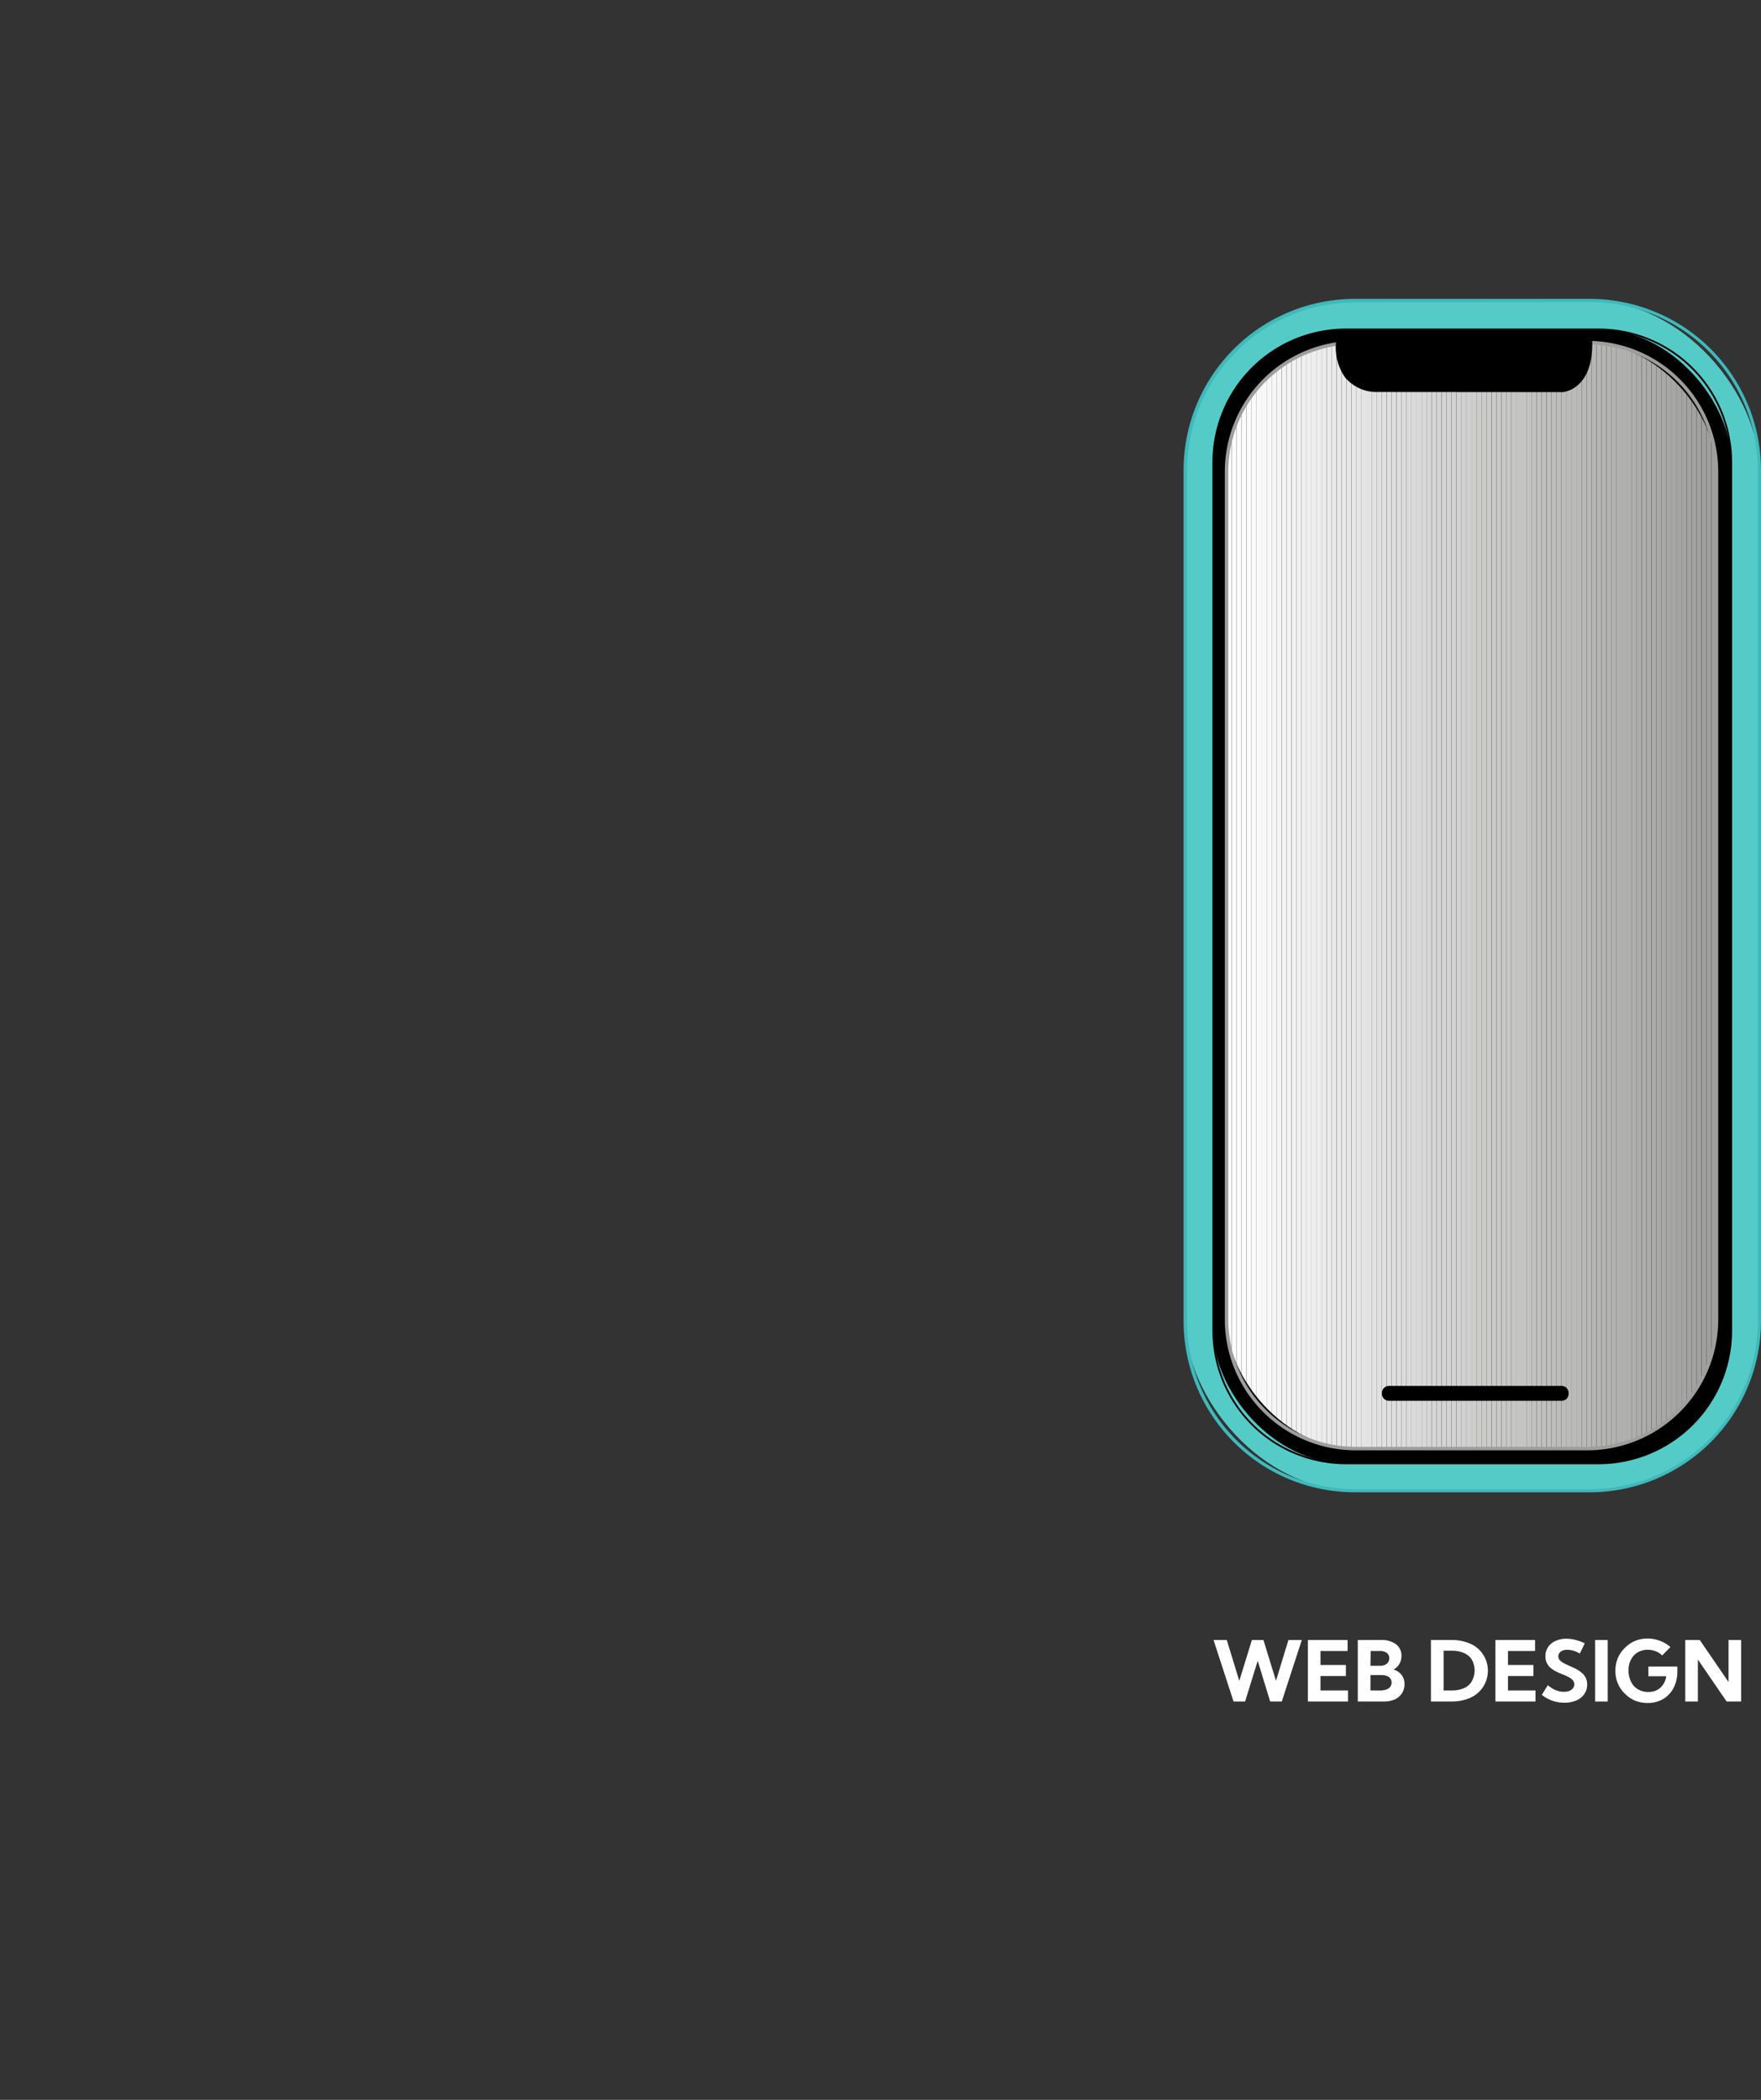 <svg id="Capa_6" data-name="Capa 6" xmlns="http://www.w3.org/2000/svg" xmlns:xlink="http://www.w3.org/1999/xlink" viewBox="0 0 251.61 300"><rect x="0" y="0" width="251.61" height="300" fill="#333333" stroke="none"/><defs><style>.cls-1{fill:none;}.cls-2{fill:#55cbc7;}.cls-3{fill:#3fb9bc;}.cls-4{clip-path:url(#clip-path);}.cls-5{fill:#fff;}.cls-6{fill:#fefefe;}.cls-7{fill:#fdfdfd;}.cls-8{fill:#fcfcfc;}.cls-9{fill:#fbfbfb;}.cls-10{fill:#fafafa;}.cls-11{fill:#f9f9f9;}.cls-12{fill:#f8f8f8;}.cls-13{fill:#f7f7f7;}.cls-14{fill:#f6f6f6;}.cls-15{fill:#f5f5f5;}.cls-16{fill:#f4f4f4;}.cls-17{fill:#f3f3f3;}.cls-18{fill:#f2f2f2;}.cls-19{fill:#f1f1f1;}.cls-20{fill:#f0f0f0;}.cls-21{fill:#efefef;}.cls-22{fill:#eee;}.cls-23{fill:#ededed;}.cls-24{fill:#ececec;}.cls-25{fill:#ebebeb;}.cls-26{fill:#eaeaea;}.cls-27{fill:#e9e9e9;}.cls-28{fill:#e8e8e8;}.cls-29{fill:#e7e7e7;}.cls-30{fill:#e6e6e6;}.cls-31{fill:#e5e5e5;}.cls-32{fill:#e4e4e4;}.cls-33{fill:#e3e3e3;}.cls-34{fill:#e2e2e2;}.cls-35{fill:#e1e1e1;}.cls-36{fill:#e0e0e0;}.cls-37{fill:#dfdfdf;}.cls-38{fill:#dedede;}.cls-39{fill:#ddd;}.cls-40{fill:#dcdcdc;}.cls-41{fill:#dbdbdb;}.cls-42{fill:#dadada;}.cls-43{fill:#d9d9d9;}.cls-44{fill:#d8d8d8;}.cls-45{fill:#d7d7d7;}.cls-46{fill:#d6d6d6;}.cls-47{fill:#d5d5d5;}.cls-48{fill:#d4d4d4;}.cls-49{fill:#d3d3d3;}.cls-50{fill:#d2d2d2;}.cls-51{fill:#d1d1d1;}.cls-52{fill:#d0d0d0;}.cls-53{fill:#cfcfcf;}.cls-54{fill:#cececd;}.cls-55{fill:#cdcdcc;}.cls-56{fill:#cccccb;}.cls-57{fill:#cbcbca;}.cls-58{fill:#cacac9;}.cls-59{fill:#c9c9c8;}.cls-60{fill:#c8c8c7;}.cls-61{fill:#c7c7c6;}.cls-62{fill:#c6c6c5;}.cls-63{fill:#c5c5c4;}.cls-64{fill:#c4c4c3;}.cls-65{fill:#c3c3c2;}.cls-66{fill:#c2c2c1;}.cls-67{fill:#c1c1c0;}.cls-68{fill:#c0c0bf;}.cls-69{fill:#bfbfbe;}.cls-70{fill:#bebebd;}.cls-71{fill:#bdbdbc;}.cls-72{fill:#bcbcbb;}.cls-73{fill:#bbbbba;}.cls-74{fill:#babab9;}.cls-75{fill:#b9b9b8;}.cls-76{fill:#b8b8b7;}.cls-77{fill:#b7b7b6;}.cls-78{fill:#b6b6b5;}.cls-79{fill:#b5b5b4;}.cls-80{fill:#b4b4b3;}.cls-81{fill:#b3b3b2;}.cls-82{fill:#b2b2b1;}.cls-83{fill:#b1b1b0;}.cls-84{fill:#b0b0af;}.cls-85{fill:#afafae;}.cls-86{fill:#aeaead;}.cls-87{fill:#adadac;}.cls-88{fill:#acacab;}.cls-89{fill:#ababaa;}.cls-90{fill:#aaaaa9;}.cls-91{fill:#a9a9a8;}.cls-92{fill:#a8a8a7;}.cls-93{fill:#a7a7a6;}.cls-94{fill:#a6a6a5;}.cls-95{fill:#a5a5a4;}.cls-96{fill:#a4a4a3;}.cls-97{fill:#a3a3a2;}.cls-98{fill:#a2a2a1;}.cls-99{fill:#a1a1a0;}.cls-100{fill:#a0a09f;}.cls-101{fill:#9f9f9e;}.cls-102{fill:#9e9e9d;}.cls-103{fill:#a09d9d;}</style><clipPath id="clip-path"><rect class="cls-1" x="175.25" y="48.95" width="70" height="158" rx="18.43"/></clipPath></defs><g id="nuevo"><rect class="cls-2" x="169.36" y="42.95" width="82" height="170" rx="24.2"/><path class="cls-3" d="M227.16,213.2H193.55a24.47,24.47,0,0,1-24.44-24.45V67.15A24.47,24.47,0,0,1,193.55,42.7h33.61a24.48,24.48,0,0,1,24.45,24.45v121.6A24.48,24.48,0,0,1,227.16,213.2Zm-33.61-170a24,24,0,0,0-23.94,24v121.6a24,24,0,0,0,23.94,23.95h33.61a24,24,0,0,0,24-23.95V67.15a24,24,0,0,0-24-24Z"/></g><g id="nuevo-2" data-name="nuevo"><rect x="173.36" y="47.06" width="74" height="162" rx="18.93"/><path d="M228.42,209.19H192.29a19.08,19.08,0,0,1-19.06-19.06V66a19.08,19.08,0,0,1,19.06-19.06h36.13A19.08,19.08,0,0,1,247.48,66V190.13A19.08,19.08,0,0,1,228.42,209.19Zm-36.13-162A18.83,18.83,0,0,0,173.48,66V190.13a18.83,18.83,0,0,0,18.81,18.81h36.13a18.83,18.83,0,0,0,18.81-18.81V66a18.83,18.83,0,0,0-18.81-18.81Z"/></g><g id="nuevo-3" data-name="nuevo"><g class="cls-4"><rect class="cls-5" x="175.25" y="48.95" width="0.71" height="158"/><rect class="cls-6" x="175.97" y="48.95" width="0.71" height="158"/><rect class="cls-7" x="176.68" y="48.95" width="0.71" height="158"/><rect class="cls-8" x="177.39" y="48.95" width="0.71" height="158"/><rect class="cls-9" x="178.11" y="48.95" width="0.71" height="158"/><rect class="cls-10" x="178.82" y="48.95" width="0.71" height="158"/><rect class="cls-11" x="179.54" y="48.95" width="0.71" height="158"/><rect class="cls-12" x="180.25" y="48.95" width="0.71" height="158"/><rect class="cls-13" x="180.97" y="48.95" width="0.71" height="158"/><rect class="cls-14" x="181.68" y="48.95" width="0.71" height="158"/><rect class="cls-15" x="182.39" y="48.95" width="0.71" height="158"/><rect class="cls-16" x="183.11" y="48.95" width="0.71" height="158"/><rect class="cls-17" x="183.82" y="48.95" width="0.71" height="158"/><rect class="cls-18" x="184.54" y="48.95" width="0.71" height="158"/><rect class="cls-19" x="185.25" y="48.95" width="0.71" height="158"/><rect class="cls-20" x="185.97" y="48.95" width="0.71" height="158"/><rect class="cls-21" x="186.68" y="48.95" width="0.71" height="158"/><rect class="cls-22" x="187.39" y="48.95" width="0.71" height="158"/><rect class="cls-23" x="188.11" y="48.95" width="0.71" height="158"/><rect class="cls-24" x="188.82" y="48.95" width="0.71" height="158"/><rect class="cls-25" x="189.54" y="48.95" width="0.71" height="158"/><rect class="cls-26" x="190.25" y="48.95" width="0.71" height="158"/><rect class="cls-27" x="190.97" y="48.95" width="0.71" height="158"/><rect class="cls-28" x="191.68" y="48.95" width="0.71" height="158"/><rect class="cls-29" x="192.39" y="48.95" width="0.71" height="158"/><rect class="cls-30" x="193.11" y="48.95" width="0.71" height="158"/><rect class="cls-31" x="193.82" y="48.95" width="0.71" height="158"/><rect class="cls-32" x="194.54" y="48.95" width="0.71" height="158"/><rect class="cls-33" x="195.25" y="48.95" width="0.71" height="158"/><rect class="cls-34" x="195.97" y="48.95" width="0.71" height="158"/><rect class="cls-35" x="196.68" y="48.95" width="0.71" height="158"/><rect class="cls-36" x="197.39" y="48.95" width="0.71" height="158"/><rect class="cls-37" x="198.11" y="48.95" width="0.71" height="158"/><rect class="cls-38" x="198.82" y="48.95" width="0.71" height="158"/><rect class="cls-39" x="199.54" y="48.95" width="0.71" height="158"/><rect class="cls-40" x="200.25" y="48.95" width="0.71" height="158"/><rect class="cls-41" x="200.97" y="48.95" width="0.71" height="158"/><rect class="cls-42" x="201.68" y="48.95" width="0.71" height="158"/><rect class="cls-43" x="202.39" y="48.95" width="0.71" height="158"/><rect class="cls-44" x="203.11" y="48.95" width="0.71" height="158"/><rect class="cls-45" x="203.82" y="48.95" width="0.71" height="158"/><rect class="cls-46" x="204.54" y="48.95" width="0.71" height="158"/><rect class="cls-47" x="205.25" y="48.95" width="0.71" height="158"/><rect class="cls-48" x="205.97" y="48.95" width="0.71" height="158"/><rect class="cls-49" x="206.68" y="48.95" width="0.71" height="158"/><rect class="cls-50" x="207.39" y="48.95" width="0.71" height="158"/><rect class="cls-51" x="208.11" y="48.95" width="0.71" height="158"/><rect class="cls-52" x="208.82" y="48.95" width="0.71" height="158"/><rect class="cls-53" x="209.54" y="48.95" width="0.71" height="158"/><rect class="cls-54" x="210.25" y="48.95" width="0.71" height="158"/><rect class="cls-55" x="210.97" y="48.95" width="0.71" height="158"/><rect class="cls-56" x="211.68" y="48.95" width="0.71" height="158"/><rect class="cls-57" x="212.39" y="48.95" width="0.71" height="158"/><rect class="cls-58" x="213.11" y="48.95" width="0.71" height="158"/><rect class="cls-59" x="213.82" y="48.95" width="0.71" height="158"/><rect class="cls-60" x="214.54" y="48.95" width="0.71" height="158"/><rect class="cls-61" x="215.25" y="48.95" width="0.71" height="158"/><rect class="cls-62" x="215.97" y="48.95" width="0.71" height="158"/><rect class="cls-63" x="216.68" y="48.95" width="0.71" height="158"/><rect class="cls-64" x="217.39" y="48.95" width="0.71" height="158"/><rect class="cls-65" x="218.11" y="48.95" width="0.71" height="158"/><rect class="cls-66" x="218.82" y="48.95" width="0.71" height="158"/><rect class="cls-67" x="219.54" y="48.95" width="0.71" height="158"/><rect class="cls-68" x="220.25" y="48.95" width="0.71" height="158"/><rect class="cls-69" x="220.97" y="48.95" width="0.71" height="158"/><rect class="cls-70" x="221.68" y="48.95" width="0.71" height="158"/><rect class="cls-71" x="222.39" y="48.95" width="0.71" height="158"/><rect class="cls-72" x="223.11" y="48.95" width="0.71" height="158"/><rect class="cls-73" x="223.82" y="48.95" width="0.71" height="158"/><rect class="cls-74" x="224.54" y="48.95" width="0.71" height="158"/><rect class="cls-75" x="225.25" y="48.95" width="0.71" height="158"/><rect class="cls-76" x="225.97" y="48.95" width="0.71" height="158"/><rect class="cls-77" x="226.68" y="48.95" width="0.71" height="158"/><rect class="cls-78" x="227.39" y="48.95" width="0.71" height="158"/><rect class="cls-79" x="228.11" y="48.95" width="0.71" height="158"/><rect class="cls-80" x="228.82" y="48.95" width="0.71" height="158"/><rect class="cls-81" x="229.54" y="48.95" width="0.71" height="158"/><rect class="cls-82" x="230.25" y="48.95" width="0.71" height="158"/><rect class="cls-83" x="230.97" y="48.95" width="0.71" height="158"/><rect class="cls-84" x="231.68" y="48.95" width="0.71" height="158"/><rect class="cls-85" x="232.39" y="48.95" width="0.71" height="158"/><rect class="cls-86" x="233.11" y="48.95" width="0.71" height="158"/><rect class="cls-87" x="233.82" y="48.95" width="0.71" height="158"/><rect class="cls-88" x="234.54" y="48.95" width="0.71" height="158"/><rect class="cls-89" x="235.25" y="48.95" width="0.71" height="158"/><rect class="cls-90" x="235.97" y="48.95" width="0.71" height="158"/><rect class="cls-91" x="236.68" y="48.95" width="0.71" height="158"/><rect class="cls-92" x="237.39" y="48.95" width="0.71" height="158"/><rect class="cls-93" x="238.11" y="48.95" width="0.71" height="158"/><rect class="cls-94" x="238.82" y="48.95" width="0.71" height="158"/><rect class="cls-95" x="239.54" y="48.95" width="0.71" height="158"/><rect class="cls-96" x="240.25" y="48.95" width="0.71" height="158"/><rect class="cls-97" x="240.97" y="48.95" width="0.71" height="158"/><rect class="cls-98" x="241.68" y="48.95" width="0.71" height="158"/><rect class="cls-99" x="242.39" y="48.95" width="0.71" height="158"/><rect class="cls-100" x="243.11" y="48.95" width="0.71" height="158"/><rect class="cls-101" x="243.82" y="48.95" width="0.71" height="158"/><rect class="cls-102" x="244.54" y="48.95" width="0.71" height="158"/></g><path class="cls-103" d="M226.82,207.2H193.68A18.7,18.7,0,0,1,175,188.52V67.38A18.7,18.7,0,0,1,193.68,48.7h33.14A18.7,18.7,0,0,1,245.5,67.38V188.52A18.7,18.7,0,0,1,226.82,207.2Zm-33.14-158A18.2,18.2,0,0,0,175.5,67.38V188.52a18.21,18.21,0,0,0,18.18,18.18h33.14A18.2,18.2,0,0,0,245,188.52V67.38A18.19,18.19,0,0,0,226.82,49.2Z"/></g><path d="M191.24,48.92s-.81,6.62,5.76,6.71h26.25s4-.18,3.89-6.71Z"/><path d="M197,55.88A5.87,5.87,0,0,1,192.43,54,7.22,7.22,0,0,1,191,48.89l0-.22h36.37v.25c.08,6.69-4.09,7-4.13,7Zm-5.53-6.71a6.72,6.72,0,0,0,1.33,4.55,5.47,5.47,0,0,0,4.2,1.66h26.25c.14,0,3.62-.26,3.64-6.21Z"/><path d="M197,55.75a5.62,5.62,0,0,1-4.66-2,7.23,7.23,0,0,1-1.21-4.84v-.11h36.11v.13c.08,6.57-3.95,6.83-4,6.83ZM191.34,49a7.06,7.06,0,0,0,1.17,4.53A5.4,5.4,0,0,0,197,55.5h26.25c.15,0,3.81-.25,3.78-6.46Z"/><path d="M197,56h0a5.86,5.86,0,0,1-4.84-2.11,7.49,7.49,0,0,1-1.27-5l0-.33H227.5v.37c.09,6.81-4.19,7.09-4.23,7.09Zm-5.43-6.71a6.74,6.74,0,0,0,1.14,4.13A5.18,5.18,0,0,0,197,55.25h26.25c.13,0,3.46-.23,3.53-6Z"/><rect x="197.94" y="198.52" width="25.69" height="1.11" rx="0.51"/><path d="M223.12,199.76H198.45a.64.64,0,0,1-.63-.64V199a.63.63,0,0,1,.63-.63h24.67a.63.63,0,0,1,.63.63v.09A.64.64,0,0,1,223.12,199.76Zm-24.67-1.11a.38.38,0,0,0-.38.38v.09a.38.38,0,0,0,.38.39h24.67a.38.38,0,0,0,.38-.39V199a.38.38,0,0,0-.38-.38Z"/><path d="M223.12,200H198.45a.88.88,0,0,1-.88-.89V199a.87.87,0,0,1,.88-.88h24.67a.87.87,0,0,1,.88.88v.09A.88.88,0,0,1,223.12,200Zm-24.67-1.11a.13.13,0,0,0-.13.13v.09a.13.13,0,0,0,.13.14h24.67a.13.13,0,0,0,.13-.14V199a.13.13,0,0,0-.13-.13Z"/><path d="M223.12,200.13H198.45a1,1,0,0,1-1-1V199a1,1,0,0,1,1-1h24.67a1,1,0,0,1,1,1v.09A1,1,0,0,1,223.12,200.13Zm-24.67-1.86a.76.76,0,0,0-.76.76v.09a.76.76,0,0,0,.76.76h24.67a.76.76,0,0,0,.76-.76V199a.76.76,0,0,0-.76-.76Zm24.67,1.11H198.45a.26.26,0,0,1-.26-.26V199a.26.26,0,0,1,.26-.26h24.67a.26.26,0,0,1,.26.26v.09A.26.26,0,0,1,223.12,199.38ZM198.45,199h0v.09h24.68V199Z"/><path class="cls-5" d="M183.14,243.09h-1.66l-1.78-5.82-1.8,5.82h-1.65l-2.86-8.79h1.89l1.79,5.84,1.8-5.84h1.65l1.79,5.83,1.78-5.83H186Z"/><path class="cls-5" d="M186.87,243.09V234.3h5.67v1.57h-3.87v2h3.63v1.58h-3.63v2.06h3.93v1.58Z"/><path class="cls-5" d="M194,243.09V234.3h3.25a3.53,3.53,0,0,1,2.2.6,2,2,0,0,1,.79,1.68,2.18,2.18,0,0,1-.32,1.17,1.93,1.93,0,0,1-.83.77,2.26,2.26,0,0,1,1.17.77,2.08,2.08,0,0,1,.41,1.32,2.36,2.36,0,0,1-.36,1.31,2.5,2.5,0,0,1-1,.86,3.81,3.81,0,0,1-1.56.31Zm1.81-5.11h1.34a1.49,1.49,0,0,0,1-.29,1,1,0,0,0,.35-.78.94.94,0,0,0-.35-.76,1.62,1.62,0,0,0-1-.28h-1.31Zm0,3.53h1.45a2.34,2.34,0,0,0,.84-.14,1.22,1.22,0,0,0,.54-.39,1,1,0,0,0,.19-.59,1,1,0,0,0-.17-.58,1.12,1.12,0,0,0-.5-.37,2.27,2.27,0,0,0-.78-.13h-1.57Z"/><path class="cls-5" d="M204.45,243.09V234.3h2.88a6.53,6.53,0,0,1,2.76.54,4.09,4.09,0,0,1,1.8,1.52,4.23,4.23,0,0,1-1.8,6.19,6.53,6.53,0,0,1-2.76.54Zm1.81-1.58h1.13a4.34,4.34,0,0,0,1.79-.33,2.36,2.36,0,0,0,1.12-1,3.2,3.2,0,0,0,0-3.06,2.4,2.4,0,0,0-1.12-.95,4.17,4.17,0,0,0-1.79-.34h-1.13Z"/><path class="cls-5" d="M213.66,243.09V234.3h5.67v1.57h-3.87v2h3.63v1.58h-3.63v2.06h3.93v1.58Z"/><path class="cls-5" d="M220.29,242.14l.86-1.38a5.51,5.51,0,0,0,.78.54,2.94,2.94,0,0,0,.75.3,2.66,2.66,0,0,0,.75.1,2.08,2.08,0,0,0,.79-.13,1.14,1.14,0,0,0,.52-.37.92.92,0,0,0,.19-.56.88.88,0,0,0-.24-.62,2.08,2.08,0,0,0-.61-.44c-.25-.13-.52-.25-.82-.37s-.57-.24-.86-.38a4.54,4.54,0,0,1-.79-.49,2.35,2.35,0,0,1-.58-.71,2.17,2.17,0,0,1-.22-1,2.3,2.3,0,0,1,.39-1.34,2.54,2.54,0,0,1,1.07-.86,3.64,3.64,0,0,1,1.55-.31,5.3,5.3,0,0,1,1.28.17,6.3,6.3,0,0,1,1.33.49l-.71,1.46a4.23,4.23,0,0,0-.89-.4,3.36,3.36,0,0,0-.91-.14,1.69,1.69,0,0,0-.66.12.92.92,0,0,0-.44.32.76.76,0,0,0-.16.49.79.79,0,0,0,.23.58,2.31,2.31,0,0,0,.59.43c.25.12.51.25.79.37s.58.26.88.41a4.44,4.44,0,0,1,.8.53,2.31,2.31,0,0,1,.6.72,2.08,2.08,0,0,1,.22,1,2.26,2.26,0,0,1-.41,1.36,2.67,2.67,0,0,1-1.14.91,4.31,4.31,0,0,1-1.71.32,5.09,5.09,0,0,1-1.7-.28A5.54,5.54,0,0,1,220.29,242.14Z"/><path class="cls-5" d="M227.91,243.09V234.3h1.8v8.79Z"/><path class="cls-5" d="M237.49,236.51a2.53,2.53,0,0,0-.92-.6,3.12,3.12,0,0,0-1.14-.21,2.9,2.9,0,0,0-1.12.21,2.47,2.47,0,0,0-.86.6,2.79,2.79,0,0,0-.57.94,3.53,3.53,0,0,0-.2,1.21,3.43,3.43,0,0,0,.21,1.22,2.72,2.72,0,0,0,.57,1,2.42,2.42,0,0,0,.89.62,2.75,2.75,0,0,0,1.13.23,2.91,2.91,0,0,0,1-.16,2.46,2.46,0,0,0,.75-.45,2.6,2.6,0,0,0,.55-.71,3.07,3.07,0,0,0,.29-.93h-2.55v-1.38h4.14l0,.68a5.09,5.09,0,0,1-.31,1.83,4,4,0,0,1-.87,1.44,3.74,3.74,0,0,1-1.33.92,4.36,4.36,0,0,1-1.72.33,4.72,4.72,0,0,1-1.82-.34,4.66,4.66,0,0,1-1.46-1,4.44,4.44,0,0,1-1-1.46,4.62,4.62,0,0,1-.34-1.8,4.7,4.7,0,0,1,.34-1.81,4.59,4.59,0,0,1,1-1.45,4.48,4.48,0,0,1,1.45-1,4.62,4.62,0,0,1,1.8-.35,5,5,0,0,1,1.75.32,4.75,4.75,0,0,1,1.52.9Z"/><path class="cls-5" d="M248.77,243.09H246.7l-4.11-6v6h-1.8V234.3h2.07l4.11,6v-6h1.8Z"/></svg>